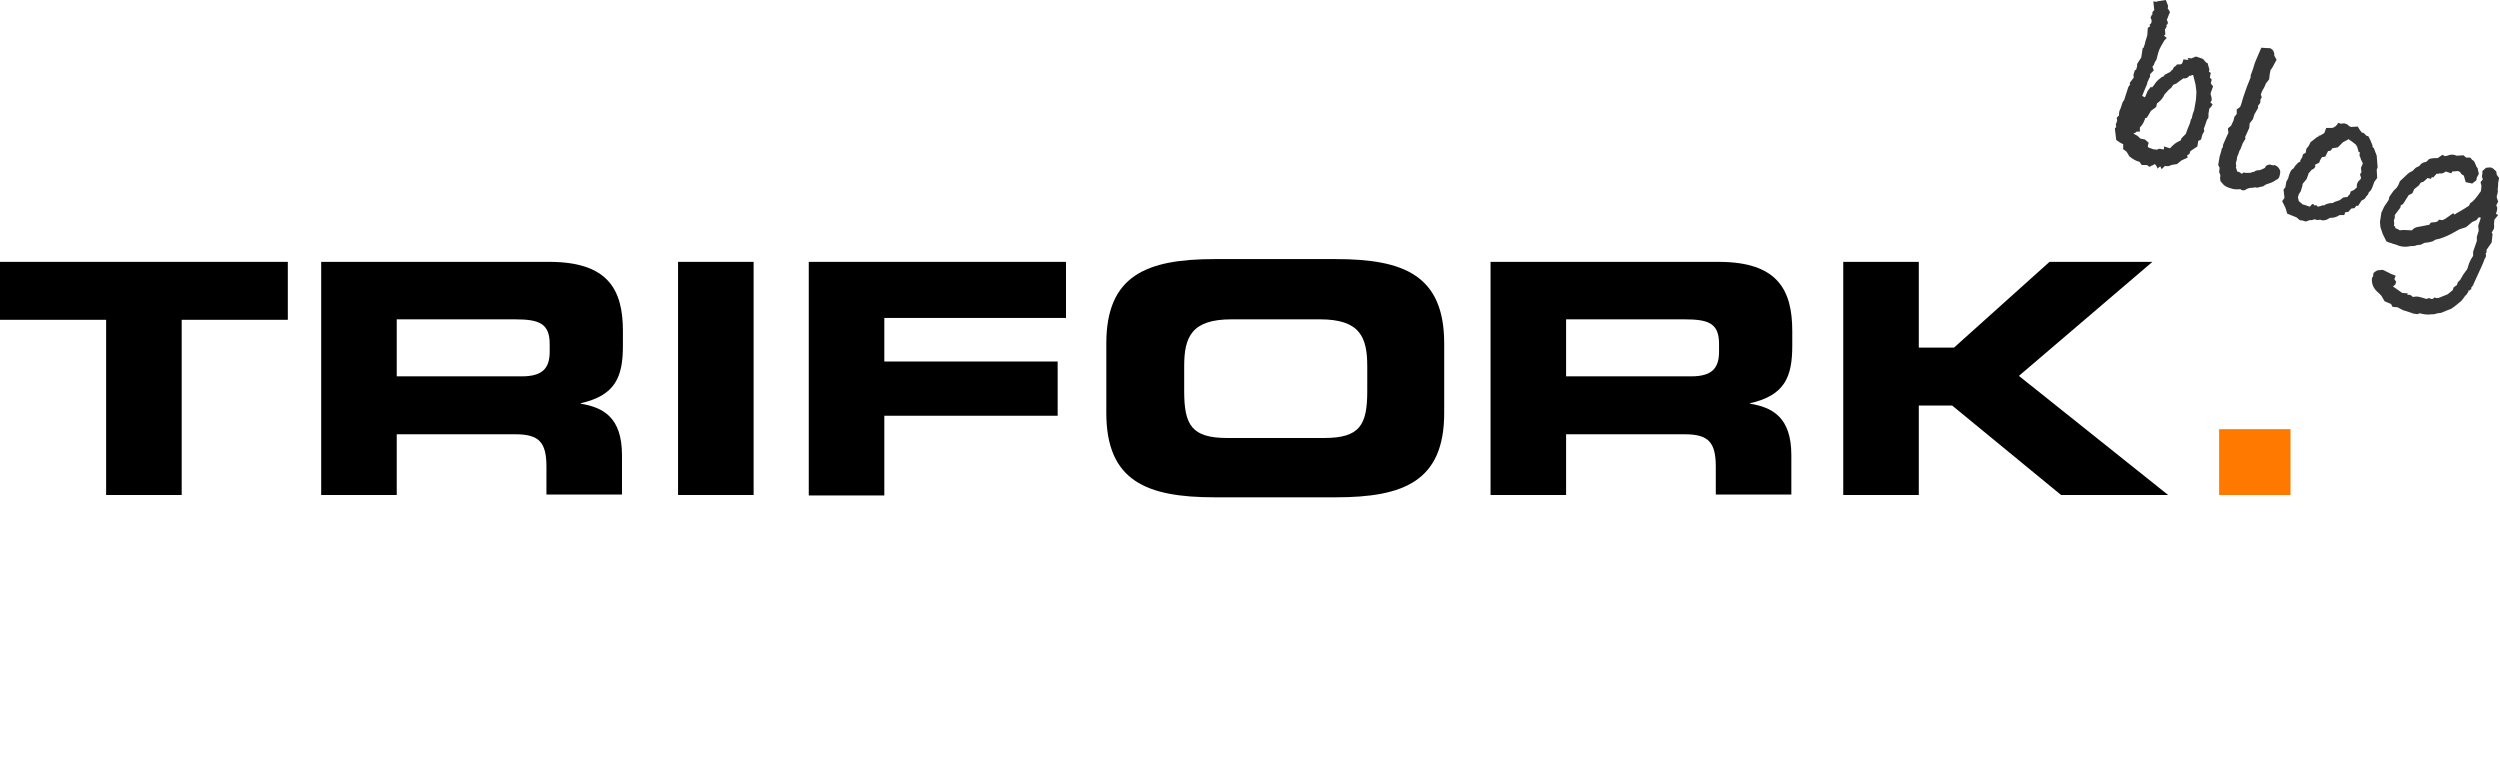 <?xml version="1.0" encoding="utf-8"?>
<!-- Generator: Adobe Illustrator 20.1.0, SVG Export Plug-In . SVG Version: 6.00 Build 0)  -->
<svg version="1.1" id="Layer_1" xmlns="http://www.w3.org/2000/svg" xmlns:xlink="http://www.w3.org/1999/xlink" x="0px" y="0px"
	 viewBox="0 0 539.4 163.3" style="enable-background:new 0 0 539.4 163.3;" xml:space="preserve">
<style type="text/css">
	.st0{fill:#FF7800;}
	.st1{fill:#353535;}
</style>
<g>
	<g>
		<g>
			<path d="M0,56.5h62.1V69H39.2v37.8H22.9V69H0V56.5z"/>
			<path d="M69.3,56.5h49.2c12.6,0,15.9,5.9,15.9,14.9v3.2c0,6.7-1.6,10.7-9.1,12.4v0.1c4.8,0.8,8.9,2.9,8.9,11.1v8.5h-16.3v-6
				c0-5.3-1.6-7-6.7-7H85.6v13.1H69.3V56.5z M85.6,81.2h27c4.4,0,6-1.7,6-5.3v-1.7c0-4.5-2.4-5.3-7.5-5.3H85.6V81.2z"/>
			<path d="M146.3,56.5h16.3v50.3h-16.3V56.5z"/>
			<path d="M174.5,56.5H230v12.1h-39.2V78h37.4v11.7h-37.4v17.2h-16.3V56.5z"/>
			<path d="M238.7,74.1c0-14.7,8.7-18.2,23.4-18.2h26.1c14.7,0,23.4,3.5,23.4,18.2v15c0,14.7-8.7,18.2-23.4,18.2h-26.1
				c-14.7,0-23.4-3.5-23.4-18.2V74.1z M255.5,84.4c0,7.3,1.6,10.1,9.3,10.1h20.9c7.7,0,9.3-2.8,9.3-10.1v-5.4
				c0-6.3-1.6-10.1-10.2-10.1h-19.1c-8.6,0-10.2,3.8-10.2,10.1V84.4z"/>
			<path d="M321.6,56.5h49.2c12.6,0,15.9,5.9,15.9,14.9v3.2c0,6.7-1.6,10.7-9.1,12.4v0.1c4.8,0.8,8.9,2.9,8.9,11.1v8.5h-16.3v-6
				c0-5.3-1.6-7-6.7-7h-25.6v13.1h-16.3V56.5z M337.9,81.2h27c4.4,0,6-1.7,6-5.3v-1.7c0-4.5-2.3-5.3-7.5-5.3h-25.5V81.2z"/>
			<path d="M397.7,56.5H414V75h7.6l20.6-18.5h22.2l-28.8,24.6l32.2,25.7h-23.1l-23.5-19.3H414v19.3h-16.3V56.5z"/>
		</g>
		<g>
			<path class="st0" d="M478.8,92.6h15.4v14.2h-15.4V92.6z"/>
		</g>
	</g>
</g>
<g>
	<path class="st1" d="M474.9,30.1l-0.6,0.3l-0.2,1.2l-1.5,1l-0.2,0.6l-0.5,0.3l0.1,0.5l-1.3,0.6l-1,0.8l-1.2,0.2
		c-0.5,0.3-1,0.3-1.4,0.2l-0.7,0.7l-0.3-0.6l-0.7,0.5c0.1-0.2,0-0.4-0.2-0.7l-0.3-0.3l-0.5,0.3l-0.1,0l-0.5,0.3l-0.6-0.4l-1.1,0
		l-0.5-0.7c-0.1,0-0.2-0.1-0.4-0.1c-0.5-0.2-1.1-0.5-1.8-1.1L459,33l-0.2-0.3l-0.7-0.5l0-1.1c-0.5-0.2-1-0.5-1.5-0.9l-0.3-2.5
		l0.3-0.3l-0.1-0.5l0.3-0.9l-0.1-0.6l0.5-0.5c0-0.4,0-0.7,0.1-1c0-0.1,0.1-0.1,0.1-0.2c0-0.1,0.1-0.2,0.1-0.2l0.5-1.5l0.3-0.4
		l0.9-2.8l0.4-0.6l-0.1-0.3l0.9-1.2l-0.1-0.5l0.3-1l0.3-0.2l0.2-0.7l0-0.5l0.9-1.4l0.3-2l0.2-0.1l0.2-0.6c0.1-0.2,0.1-0.4,0.2-0.8
		c0.1-0.4,0.3-0.8,0.3-1l0.1-0.3l0.1-1.5c0.1-0.2,0.3-0.3,0.5-0.4c0-0.1-0.1-0.3-0.1-0.4c0.2-0.1,0.4-0.3,0.4-0.5
		c0.1-0.3,0-0.6-0.2-1c0.1-0.3,0.2-0.5,0.4-0.7l0-0.5l0.4-0.4l-0.2-1.9l0.8,0.1l0-0.1l1.9-0.3l0.5,1.3l-0.1,0.5l0.5,0.8l-0.3,0.7
		c-0.1,0.3-0.2,0.6-0.4,1c0.2,0.3,0.3,0.6,0.2,0.8c0,0.1-0.1,0.2-0.3,0.3l0.1,0.3l-0.4,0.7l0.1,1l-0.3,0.3l0.6,0.5l-0.5,0.5
		l-0.7,1.2c-0.1,0.2-0.2,0.4-0.4,0.8c-0.1,0.2-0.2,0.6-0.4,1.3l-0.1,0.4l-0.1,0.4l-0.4,0.7c-0.1,0.3-0.2,0.6-0.4,0.8l-0.1,0.1
		c0.1,0.2,0.2,0.5,0.3,0.8l-0.8,0.8l0,0.6l-0.2,0.3c-0.1,0.3-0.2,0.5-0.4,0.9l0,0.2l-0.2,0.5l-0.3,0.7l-0.6,1.5l0.6,0.3l0.6-1.4
		l0.7-0.9l0.2,0.2l0.5-0.6c0.3-0.5,0.7-1,1.3-1.4c0.1-0.1,0.2-0.2,0.4-0.3l0.2-0.1l0,0.1l0.4-0.5l0.8-0.4l0.4-0.2l0.1-0.2l0.4-0.3
		c0.1-0.4,0.4-0.7,0.7-0.8l0.2-0.3l0.7,0l0.3-0.1l0.2-0.3l0.2-0.7l0.7,0.1l0.4,0l-0.2-0.4l0.8,0.1l1-0.4l1.5,0.5l0.7,0.8l0.3,0.1
		l0.4,1.4l-0.1,0.5l0.4,0.2l-0.2,1l0.4,0.5l-0.2,0.7l0.2,0.4l0.3,0.3L477,20l0,0.1c-0.1,0.2,0,0.4,0.1,0.7c0.1,0.3,0.1,0.6,0.1,0.8
		c-0.1,0.2-0.2,0.4-0.3,0.5l0.5,0.4c-0.2,0.4-0.4,0.7-0.7,0.9l-0.2,1.1c0,0.4,0,0.6,0,0.8c0,0.1-0.1,0.3-0.3,0.5l-0.7,2l0.1,0.5
		l-0.4,0.7L474.9,30.1z M472.9,25.5l0.2-0.9l0.3-0.8l0.4-2.3l0.1-1.7l-0.2-1.6l-0.5-2l-0.3,0l-0.3,0.2l-0.2-0.1
		c-0.3,0.5-0.8,0.7-1.3,0.6c-0.4,0.3-0.9,0.6-1.5,1.1l-0.7,0.3l-0.4,0.6l-0.6,0.5l-0.9,1c-0.2,0.5-0.6,1.1-1.2,1.6l-0.4,0.3
		l-0.2,0.8l-1.1,0.8l-0.9,1.5l-0.4,0.1c0,0,0,0.1,0,0.2c0,0.1-0.1,0.2-0.1,0.2c-0.2,0.6-0.5,1.1-1,1.6l0,0.9l-0.7,0l-0.2,0.2
		l-0.5,0.2l1,0.6l0.5,0.5l1,0.2l0.8,0.7l-0.2,0.7l0.1,0.3l1.1,0.4l0.8,0.1c0.3-0.2,0.6-0.3,1-0.1l0.1,0l0.4,0l0-0.6l1.3,0.4
		c0.6-0.7,1.3-1.3,2.3-1.7l0.2-0.5l0.9-0.9l0.4-1.1l0.5-1.2l0.2-0.8L472.9,25.5z"/>
	<path class="st1" d="M491.8,38.1c-0.1,0.3-0.3,0.6-0.7,0.7c-0.4,0.3-0.9,0.6-1.6,0.8l-0.6,0.2l-0.6,0.4l-0.5,0.1l-0.8,0.2l-0.5-0.1
		l-0.3,0.1c-0.7,0-1.3,0.1-1.8,0.5c-0.3,0.1-0.5,0.1-0.7,0c-0.1,0-0.2-0.1-0.3-0.2c-0.6,0.1-1.4,0.1-2.2-0.2
		c-0.7-0.2-1.2-0.5-1.4-0.7l-0.7-0.8l-0.1-0.6l0-0.1c0.1-0.4,0.1-0.8-0.2-1.2l0.1-1l-0.3-0.6l0.3-1.8l0.3-1l0.2-0.8l0.2-0.2
		c0-0.2,0-0.4,0.1-0.7c0.6-1.3,0.9-2.1,1.1-2.4l-0.1-1l0.7-0.6l0.5-1.1l0.2-0.8l0.5-0.6l0-1l0.7-0.5l0.2-0.4l0.5-1.7l0.1-0.3l0.7-2
		l0.8-2l0-0.4l0.5-1.4l0.4-1.3l0.2-0.5l1.2-2.8c1.4,0.1,2,0.1,1.9,0.1c0.5,0.2,0.8,0.6,0.9,1.2l0,0.4l0.5,0.9l-0.5,0.9l-0.1,0.2
		c-0.3,0.6-0.5,0.9-0.7,1.1l-0.2,1l-0.1,1l-0.7,0.9c-0.2,0.5-0.4,1-0.7,1.4c-0.1,0.2-0.2,0.4-0.3,0.7l-0.1,0.3l0.2,0.6l-0.3,0.5
		c0,0.3,0,0.5,0,0.6c-0.1,0.2-0.2,0.4-0.5,0.7l0,0.5l-0.8,1.4l-0.3,1l-0.7,0.9l-0.1,1l-0.9,2l0.1,0.3l-0.6,1l-0.5,1.3
		c-0.1,0.2-0.2,0.3-0.2,0.3c-0.2,0.5-0.3,1-0.5,1.3l-0.1,0.7l-0.2,0.7l0.1,0.7l-0.1,0.2c0.1,0.2,0.2,0.5,0.3,0.9l0.4,0.1l0.6,0.4
		l0.4-0.3l0.4,0.1c0.2,0,0.4,0,0.5,0l0.1,0c0.3,0,0.6,0,0.9-0.2l0.3,0c0.3-0.3,0.8-0.4,1.3-0.4c0.2-0.1,0.6-0.2,1.1-0.5
		c0.1-0.4,0.5-0.7,1.1-0.7c0.5,0.2,0.8,0.2,1,0.1c0.6,0.3,0.9,0.6,1,0.9C492.1,36.9,492,37.4,491.8,38.1z"/>
	<path class="st1" d="M512.9,38.4l-0.6,0.8c-0.3,0.8-0.5,1.5-0.8,1.9l-0.4,0.4l-0.2,0.5l-0.3,0.3l-0.4,0.6l-0.7,0.4l-0.7,1.1l-0.4,0
		l-0.4,0.5l-0.7,0.1l-0.6,0.7l-0.7,0.1l-0.2,0.6l-1,0c-0.6,0.4-1.2,0.6-1.9,0.6l-0.2,0c-0.7,0.5-1.4,0.7-2.1,0.4
		c-0.4,0.1-0.8,0.1-1.2-0.1l-0.6,0.2l-0.5,0l-0.8,0.3l-0.6-0.2l-0.7-0.1l-0.7-0.6l-2-0.8l-0.4-1.3l-0.7-1.4l0.5-0.7l-0.2-1.8
		l0.4-0.5l0.2-1.2l0.4-0.7c0.1-0.4,0.2-0.8,0.3-1c0.2-0.6,0.5-1,0.9-1.2c0.1-0.3,0.5-0.8,1.2-1.4l0.2,0.1l0-0.4l0.4-0.6l0.2-0.7
		c0.3-0.2,0.6-0.3,0.6-0.4l0.1-0.7l0.1-0.2c0.4-0.4,0.6-0.8,0.8-1.3l1.4-1.1c0.2-0.1,0.3-0.1,0.4-0.2l0-0.2l0.2,0.1l1-0.6l0.4-1.1
		l1.3,0c0.5-0.1,1-0.5,1.3-1.1l0.6,0.2c0.4-0.1,0.8-0.1,1,0c0.3,0.1,0.5,0.2,0.7,0.5l0.5,0.2l1.4-0.1l0.5,0.8l0.4,0.5l0.4,0.1
		l0.6,0.6l0.4,0.1c0.3,0.5,0.6,1.2,0.9,2l0,0.3l0.3,0.3l0.6,1.6l0.2,2.5l-0.2,0.5L512.9,38.4z M509.4,38.5l0-0.3
		c-0.2-0.3-0.2-0.6-0.1-0.8l0.2-0.2l-0.1-1l0.4-0.9l-0.1-0.3c-0.3-0.5-0.4-0.8-0.4-1c-0.2-0.2-0.3-0.6-0.1-1.1l-0.3-0.1l-0.3-1.1
		l-0.3-0.5l-0.9-0.7l-0.3-0.2c-0.2-0.1-0.3-0.2-0.3-0.3l-1.3,0.7l-1.1,1.1l-1.2,0.2l-0.3,0.5l-0.6,0.1l-0.6,1.2l-0.7,0.1
		c-0.3,0.4-0.5,0.8-0.6,1.2l-1,0.5l0.2,0.2c-0.1,0.4-0.4,0.7-0.8,0.8c-0.2,0.2-0.4,0.5-0.7,0.8l-0.1,0.4l-0.1,0.2l-0.2,0.6l-0.9,1.1
		l0,0.3l-0.4,1.3l-0.4,0.6l-0.2,0.7l0.2,0.8l0.6,0.5l0.2,0.2l0.4,0.1l1.2,0.4l0.3-0.4L499,44c0.2,0.1,0.3,0.1,0.3,0.3l0.5,0l0.3,0.3
		l0.8-0.2l0.1-0.1l0.5,0c0.3-0.3,1-0.5,1.9-0.5l0.2-0.2l1.2-0.4l0.8-0.6l0.9-0.1l0.1-0.2l0.4-0.4l0.2-0.6l0.7-0.3l0.3-0.3l0.3-0.2
		c0-0.4,0-0.7,0.1-0.9c0.1-0.3,0.3-0.6,0.6-0.8L509.4,38.5z"/>
	<path class="st1" d="M537.6,52.3l-1.1,1.6l0,0.6l-0.2,0.1c0.1,0.3,0.1,0.7,0,0.9c-0.1,0.2-0.2,0.4-0.3,0.5l0,0.1
		c-0.1,0.4-0.8,1.9-2,4.5l-0.4,0.9l-0.1,0.2l-0.2,0.2l-0.1,0.2l0,0.3l-0.2,0.1l-0.2,0.2l-0.2-0.1l0,0.3l-0.2,0.3
		c-0.1,0.2-0.2,0.4-0.5,0.6l-0.5,0.7c-0.2,0.3-0.5,0.6-0.8,0.8c-0.4,0.3-0.9,0.8-1.7,1.3l-1,0.4l-1.2,0.5l-0.8,0.1l-0.7,0.2l-0.4,0
		c-0.7,0.1-1.5,0.1-2.3-0.1l-0.3-0.1l-0.5,0.1l0,0.1c-0.6-0.1-1.1-0.1-1.4-0.3l-1.9-0.6l-1.1-0.6l-1.1-0.1l-0.3-0.6l-1.4-0.6
		l-0.7-1.2l-0.6-0.6c-1.1-0.9-1.6-2-1.4-3.3l0.2-0.2l0.1-0.8c0.6-0.5,1-0.7,1.4-0.6c0.3-0.1,0.6-0.1,0.8,0c1.1,0.6,2,1,2.6,1.2
		l-0.3,0.7l0.4,0.6l-0.2,0.6l-0.5,0.4l2,1.4l1.2,0.1l-0.1,0.3l0.4,0l0.1,0c0,0,0.2,0.1,0.6,0.3l0,0.2l0.6-0.1
		c0.4-0.1,1.2,0.1,2.4,0.5c0.2-0.1,0.4-0.1,0.6-0.2c0,0,0.1,0.1,0.2,0.1c0.1,0,0.2,0.1,0.3,0.1c0.2,0.1,0.4-0.1,0.8-0.4
		c0,0.1,0,0.2,0.1,0.2c0.1,0,0.2,0,0.3,0c0.1,0,0.2,0,0.2,0l0.1,0l2-0.8l1.1-0.9l0.2-0.6l0.7-0.5l0.2-0.6l0.5-0.5l0.7-1.2l0.8-1.1
		c0.1-0.2,0.2-0.5,0.3-0.9c0.2-0.7,0.6-1.4,1-2l0-0.9l0.8-2.3l0-0.9l0.4-1.3l-0.1-1.1l0.5-1.5l0-0.3l-0.4,0l-0.5,0.6l-0.9,0.4
		l-1.3,1.1l-1.5,0.5l-1.8,1c-1,0.5-2.1,1-3.3,1.2l-0.7,0.4l-0.9,0.2l-0.8,0.1l-0.8,0.4l-0.9,0.1c-0.3,0.2-0.8,0.2-1.3,0.2
		c-0.9,0.2-1.7,0.2-2.6-0.1l-0.5-0.2c-0.2-0.1-0.4-0.1-0.7-0.2c-0.3-0.1-0.4-0.2-0.6-0.2l-0.8-0.3l-0.8-1.6l-0.5-1.5l-0.1-1.1l0.3-2
		l0.6-1.3l1-1.5l0.1-0.6l0.9-1.3l0.7-0.7c0.3-0.4,0.5-0.8,0.7-1.4l1.7-1.6c0.2-0.2,0.5-0.4,1-0.6l0.7-0.7l0.8-0.4
		c0.3-0.4,0.6-0.7,1.1-0.8c0.3,0,0.6-0.2,0.8-0.5c0.2-0.3,0.9-0.4,2.1-0.4l-0.3,0l0.3,0c0.1-0.1,0.5-0.4,1-0.7l0.5,0.3l0.5-0.1
		c0.7-0.3,1.3-0.3,1.8-0.1l0.3,0.1l1.4-0.1l0.6,0.5L533,34l0.4,0.5c0.3,0.1,0.5,0.4,0.6,0.7l0.4,0.9l0.2,0.2l0,0.2l0.2,0.8l0,0.3
		l-0.4,0.7l-0.1,0.6l-0.9,0.7l-1.4-0.3l-0.4-1.4l-0.6-0.4l-0.2-0.4l-0.5-0.2c-0.2,0-0.6,0.1-1.2,0.1l-0.2,0.4l-1.2-0.4
		c-0.5,0.4-0.9,0.5-1.3,0.4c-0.2,0.1-0.5,0.1-0.7,0.1l-0.7,0.8l-0.3-0.1l-0.2,0.4l-0.7-0.2l-0.9,0.8l-0.6,0.2l-0.4,0.6l-1,0.8
		l-0.4,0.9l-0.8,0.4l-1.2,1.9l-0.5,0.3l-0.1,0.5l-1.2,1.6l0,0.6l-0.2,0.6c0.1,0.4,0.1,0.8,0,1.1l0.3,0.2l0,0.3
		c0.5,0.2,0.9,0.4,1,0.5c0.4-0.1,1.2-0.1,2.6,0c0.3-0.4,0.7-0.6,1.1-0.7s1.3-0.2,2.5-0.5l0.1,0.1c0.1-0.3,0.3-0.5,0.5-0.6
		c0.5,0,0.9-0.1,1-0.1c0.3-0.1,0.5-0.2,0.6-0.5l0.8,0.1l0.6-0.3l1.7-1.2l0.3,0.3c0.1-0.1,0.6-0.4,1.5-0.9l1.6-1l0.3-0.6
		c0.5-0.2,1.3-1.1,2.3-2.6l0.1-1.1l-0.2-0.8l0.5-0.6l-0.2-0.6l0.1-0.7l0-0.5l0.8-0.7c0.6-0.1,1-0.1,1.2,0c0.3,0.1,0.6,0.4,1,0.8
		l0.1,0.7l0.5,0.7l-0.2,1.1c0,0.3,0,0.8-0.1,1.4c0.1,0.3,0,0.7-0.1,1.1l-0.1,0.3l0,0.3l0.3,0.9l-0.4,0.8l0.2,0.5
		c0,0.3,0,0.5-0.1,0.8c-0.1,0.2-0.1,0.4-0.2,0.5l0.5,0.3l-0.8,1l-0.1,1c0.1,0.4,0,0.7,0,0.9c-0.1,0.3-0.3,0.5-0.5,0.9l0.2,0.3
		L537.6,52.3z"/>
</g>
</svg>
